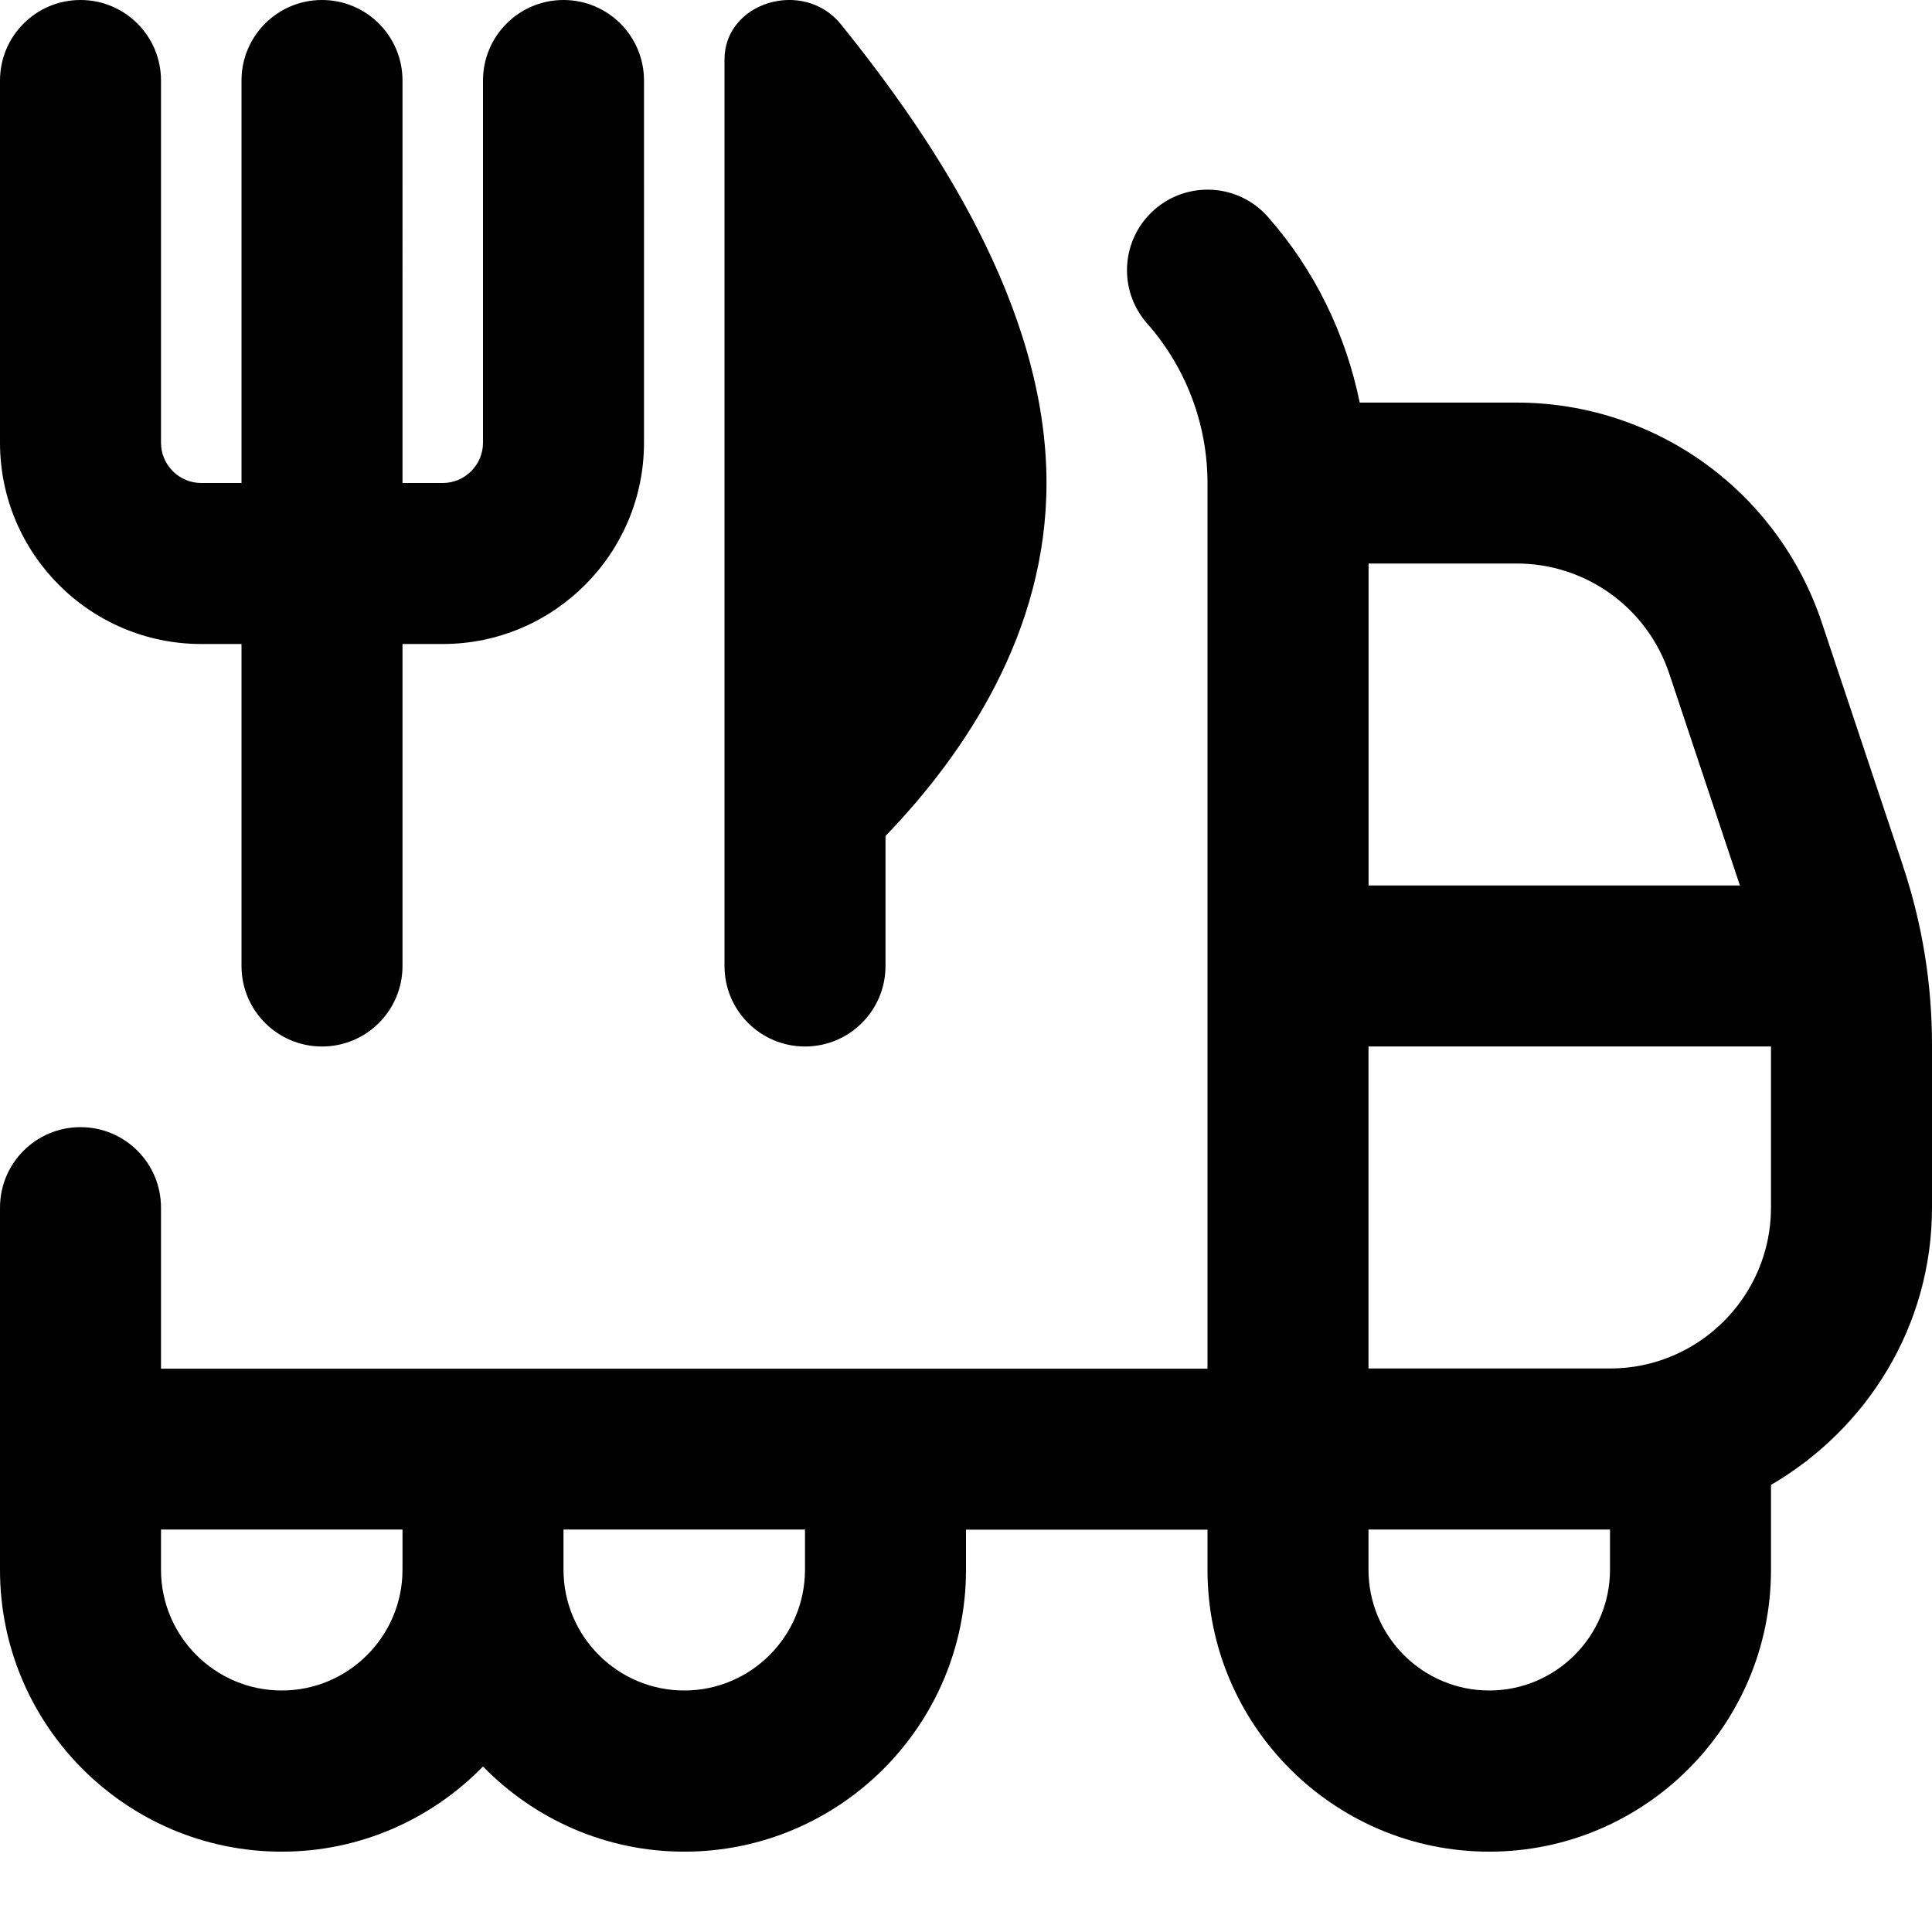 <?xml version="1.0" encoding="UTF-8"?>
<svg xmlns="http://www.w3.org/2000/svg" id="Layer_1" data-name="Layer 1" viewBox="0 0 24 24">
  <path d="M23.641,10.76l-1.009-3.024c-.545-1.636-2.069-2.735-3.794-2.735h-1.947c-.174-.85-.559-1.648-1.141-2.307-.366-.415-.998-.452-1.411-.088-.415,.366-.454,.998-.089,1.412,.483,.548,.75,1.252,.75,1.984v11H2v-2c0-.553-.447-1-1-1s-1,.447-1,1v4.5c0,1.93,1.57,3.5,3.5,3.5,.98,0,1.864-.407,2.5-1.058,.636,.651,1.52,1.058,2.5,1.058,1.93,0,3.5-1.57,3.5-3.5v-.5h3v.5c0,1.93,1.57,3.5,3.5,3.5s3.5-1.57,3.5-3.5v-1.056c1.19-.694,2-1.97,2-3.444v-2.026c0-.755-.121-1.5-.359-2.214Zm-2.905-2.392l.878,2.632h-4.613V7h1.838c.862,0,1.624,.549,1.897,1.368ZM3.5,21c-.827,0-1.5-.673-1.5-1.5v-.5h3v.5c0,.827-.673,1.5-1.5,1.5Zm6.5-1.5c0,.827-.673,1.5-1.5,1.5s-1.5-.673-1.5-1.5v-.5h3v.5Zm10,0c0,.827-.673,1.5-1.5,1.5s-1.5-.673-1.5-1.5v-.5h3v.5Zm0-2.5h-3v-4h5v2c0,1.103-.897,2-2,2ZM0,5.5V1C0,.448,.447,0,1,0s1,.448,1,1V5.5c0,.276,.225,.5,.5,.5h.5V1c0-.552,.447-1,1-1s1,.448,1,1V6h.5c.275,0,.5-.224,.5-.5V1c0-.552,.447-1,1-1s1,.448,1,1V5.5c0,1.378-1.121,2.5-2.5,2.5h-.5v4c0,.552-.447,1-1,1s-1-.448-1-1v-4h-.5c-1.379,0-2.5-1.122-2.5-2.5Zm9,6.5V.739c0-.715,.983-1.01,1.446-.437,1.145,1.419,2.554,3.506,2.554,5.698,0,1.846-1,3.346-2,4.385v1.615c0,.552-.447,1-1,1s-1-.448-1-1Z"/>
</svg>
